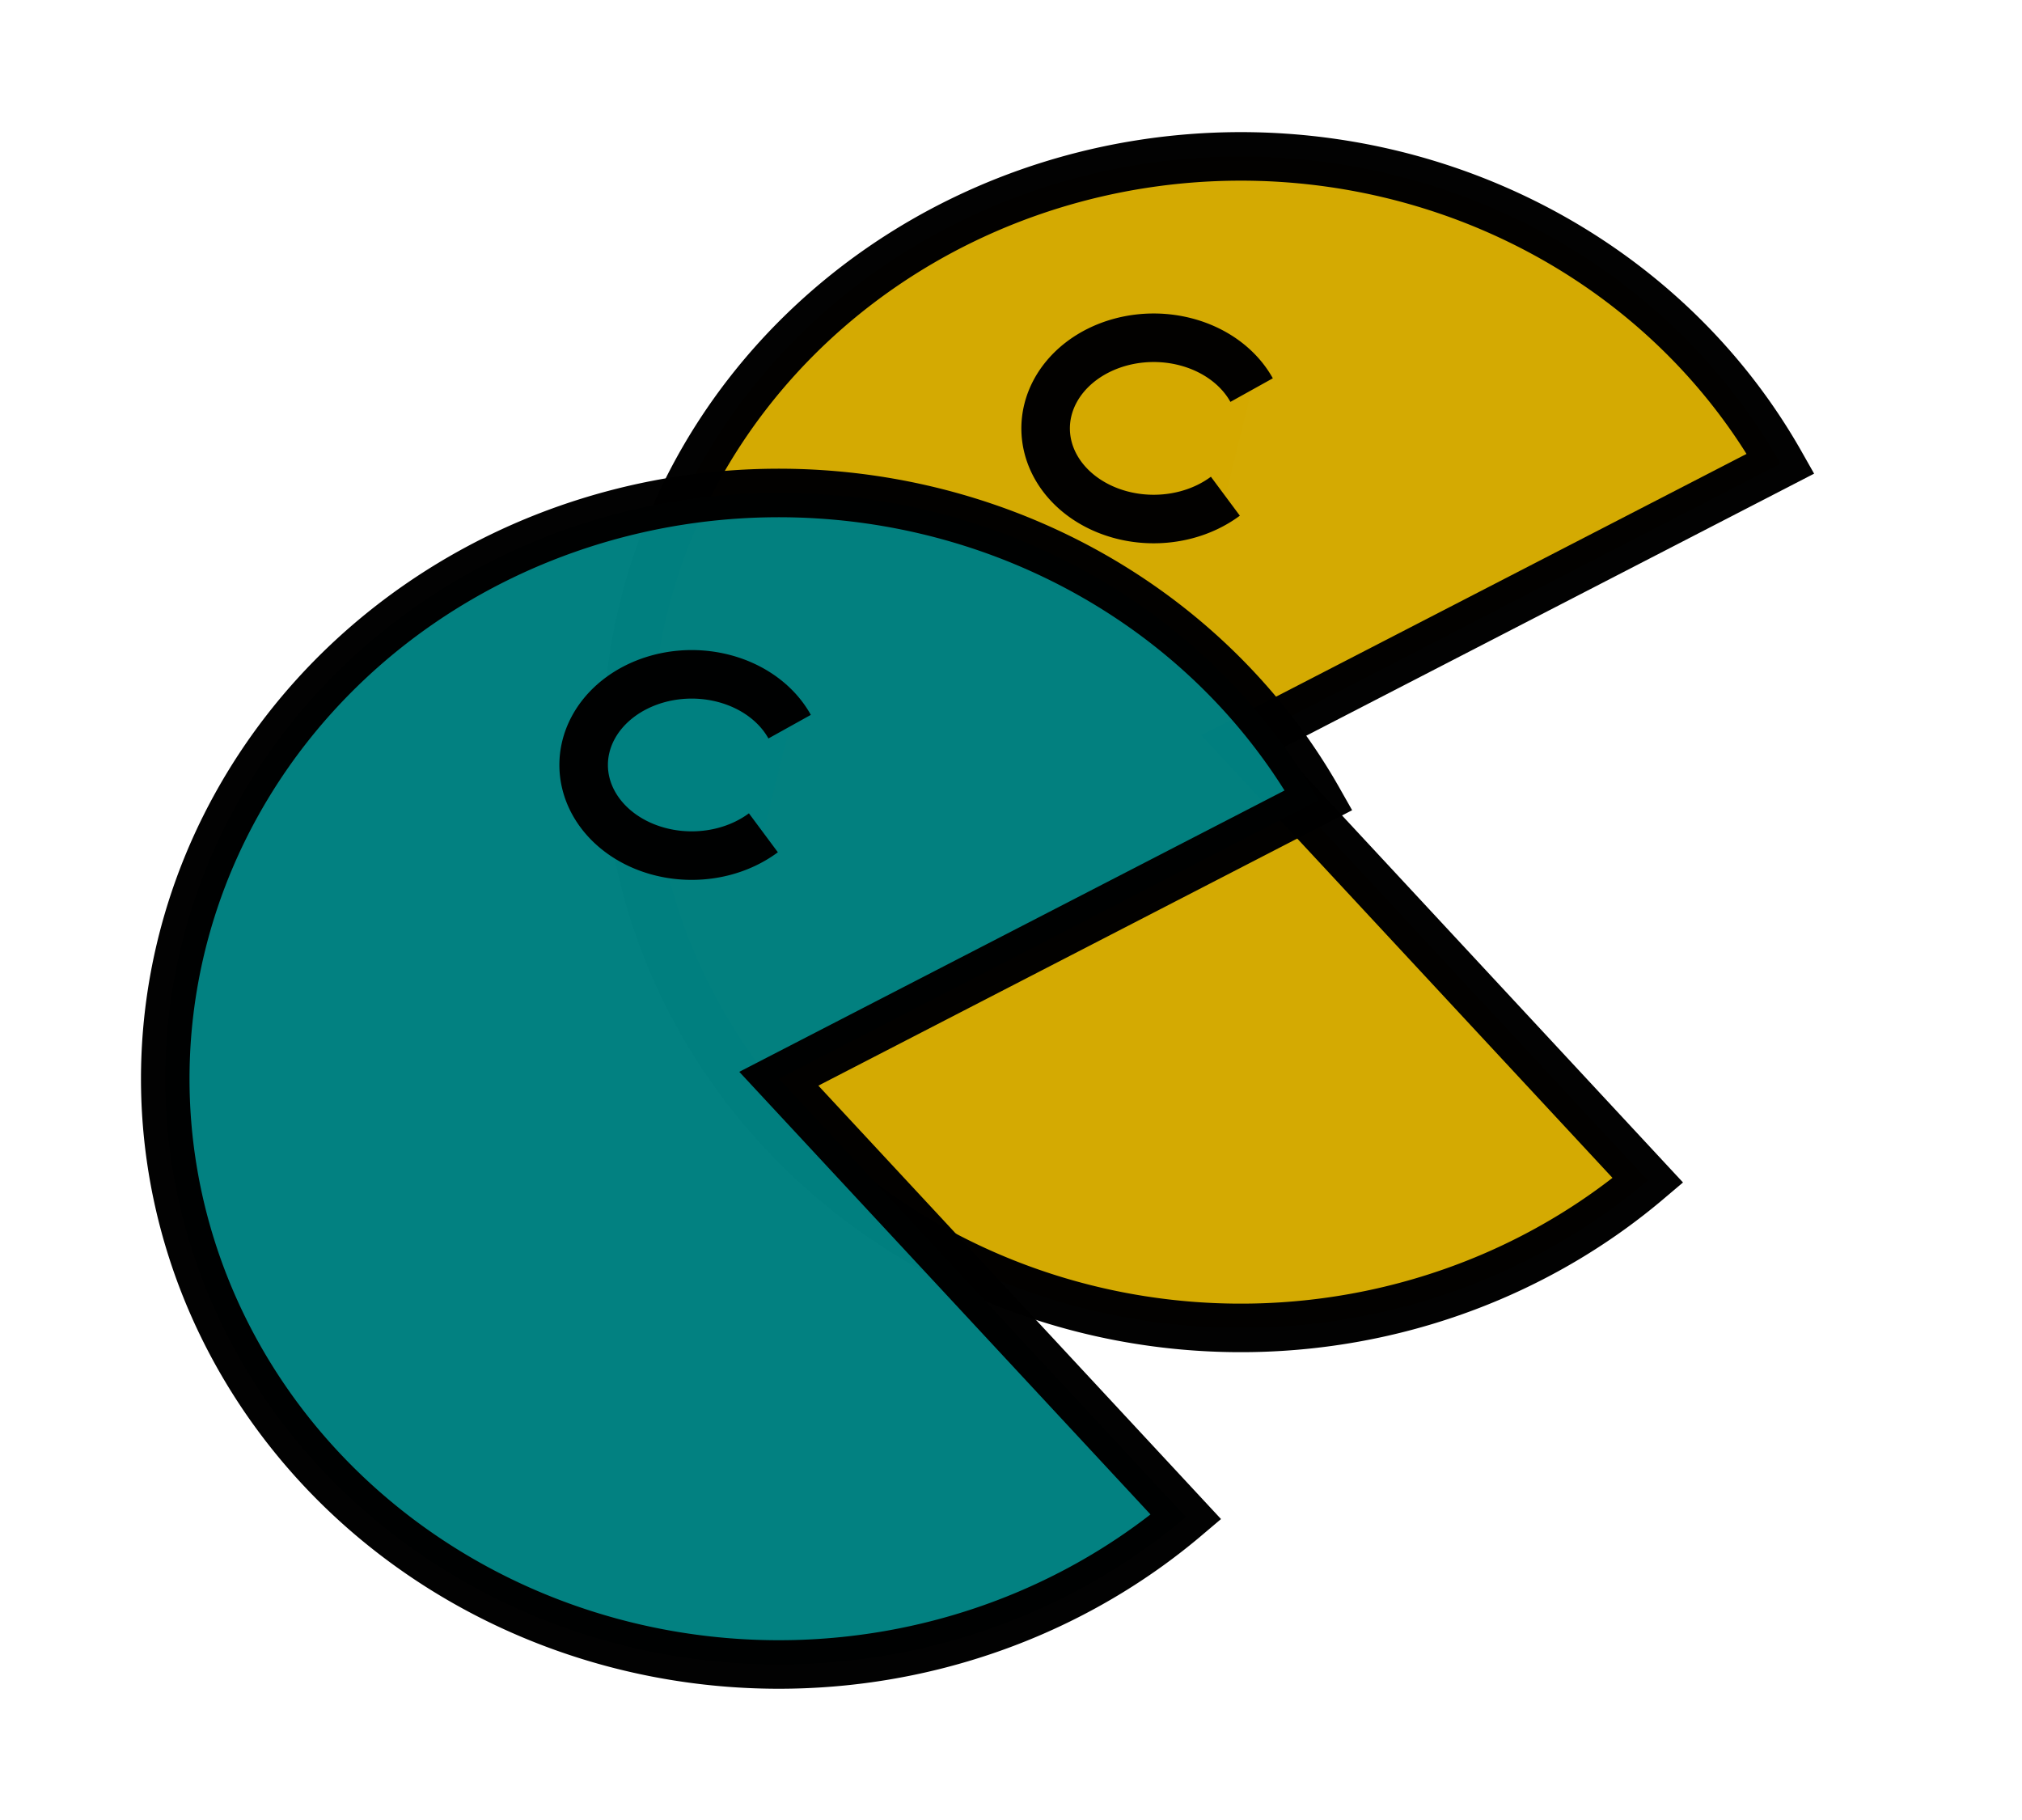 <?xml version="1.0" encoding="UTF-8" standalone="no"?>
<!-- Created with Inkscape (http://www.inkscape.org/) -->

<svg
   xmlns:dc="http://purl.org/dc/elements/1.1/"
   xmlns:cc="http://creativecommons.org/ns#"
   xmlns:rdf="http://www.w3.org/1999/02/22-rdf-syntax-ns#"
   xmlns:svg="http://www.w3.org/2000/svg"
   xmlns="http://www.w3.org/2000/svg"
   xmlns:sodipodi="http://sodipodi.sourceforge.net/DTD/sodipodi-0.dtd"
   xmlns:inkscape="http://www.inkscape.org/namespaces/inkscape"
   id="svg3074"
   version="1.1"
   inkscape:version="0.47 r22583"
   width="50"
   height="45"
   sodipodi:docname="copy.svg">
  <defs
     id="defs3078">
    <inkscape:perspective
       sodipodi:type="inkscape:persp3d"
       inkscape:vp_x="0 : 22.5 : 1"
       inkscape:vp_y="0 : 1000 : 0"
       inkscape:vp_z="50 : 22.5 : 1"
       inkscape:persp3d-origin="25 : 15 : 1"
       id="perspective2818" />
    <inkscape:perspective
       id="perspective2821"
       inkscape:persp3d-origin="0.5 : 0.33333333 : 1"
       inkscape:vp_z="1 : 0.5 : 1"
       inkscape:vp_y="0 : 1000 : 0"
       inkscape:vp_x="0 : 0.5 : 1"
       sodipodi:type="inkscape:persp3d" />
    <inkscape:perspective
       id="perspective2860"
       inkscape:persp3d-origin="0.5 : 0.33333333 : 1"
       inkscape:vp_z="1 : 0.5 : 1"
       inkscape:vp_y="0 : 1000 : 0"
       inkscape:vp_x="0 : 0.5 : 1"
       sodipodi:type="inkscape:persp3d" />
  </defs>
  <sodipodi:namedview
     pagecolor="#ffffff"
     bordercolor="#666666"
     borderopacity="1"
     objecttolerance="10"
     gridtolerance="10"
     guidetolerance="10"
     inkscape:pageopacity="0"
     inkscape:pageshadow="2"
     inkscape:window-width="1920"
     inkscape:window-height="1124"
     id="namedview3076"
     showgrid="false"
     inkscape:zoom="16.404877"
     inkscape:cx="33.464887"
     inkscape:cy="22.02111"
     inkscape:window-x="0"
     inkscape:window-y="0"
     inkscape:window-maximized="1"
     inkscape:current-layer="svg3074" />
  <path
     sodipodi:type="arc"
     style="opacity:0.99;fill:#d4aa00;fill-opacity:1;stroke:#000000;stroke-width:1.2;stroke-miterlimit:47.4;stroke-opacity:1;stroke-dasharray:none"
     id="path2815-9"
     sodipodi:cx="26.896551"
     sodipodi:cy="25.862068"
     sodipodi:rx="15.172414"
     sodipodi:ry="14.482759"
     d="M 36.964,36.697 A 15.172,14.483 0 1 1 40.244,18.976 L 26.897,25.862 z"
     transform="translate(3.786,-7.512)"
     sodipodi:start="0.84526581"
     sodipodi:end="5.7876717" />
  <path
     transform="translate(5.424,-4.322)"
     sodipodi:type="arc"
     style="opacity:0.99;fill:#d4aa00;fill-opacity:1;stroke:#000000;stroke-width:1.2;stroke-miterlimit:47.4;stroke-opacity:1;stroke-dasharray:none"
     id="path3607-0"
     sodipodi:cx="23.103449"
     sodipodi:cy="14.913794"
     sodipodi:rx="2.6724138"
     sodipodi:ry="2.2413793"
     d="m 24.877,16.591 a 2.672,2.241 0 1 1 0.649,-2.624"
     sodipodi:start="0.84526581"
     sodipodi:end="5.8468091"
     sodipodi:open="true" />
  <path
     sodipodi:type="arc"
     style="opacity:0.99;fill:#008080;fill-opacity:1;stroke:#000000;stroke-width:1.2;stroke-miterlimit:47.4;stroke-opacity:1;stroke-dasharray:none"
     id="path2815"
     sodipodi:cx="26.896551"
     sodipodi:cy="25.862068"
     sodipodi:rx="15.172414"
     sodipodi:ry="14.482759"
     d="M 36.964,36.697 A 15.172,14.483 0 1 1 40.244,18.976 L 26.897,25.862 z"
     transform="translate(-7.638,0.81)"
     sodipodi:start="0.84526581"
     sodipodi:end="5.7876717" />
  <path
     sodipodi:type="arc"
     style="opacity:0.99;fill:#008080;fill-opacity:1;stroke:#000000;stroke-width:1.2;stroke-miterlimit:47.4;stroke-opacity:1;stroke-dasharray:none"
     id="path3607"
     sodipodi:cx="23.103449"
     sodipodi:cy="14.913794"
     sodipodi:rx="2.6724138"
     sodipodi:ry="2.2413793"
     d="m 24.877,16.591 a 2.672,2.241 0 1 1 0.649,-2.624"
     sodipodi:start="0.84526581"
     sodipodi:end="5.8468091"
     sodipodi:open="true"
     transform="translate(-6,4)" />
</svg>
